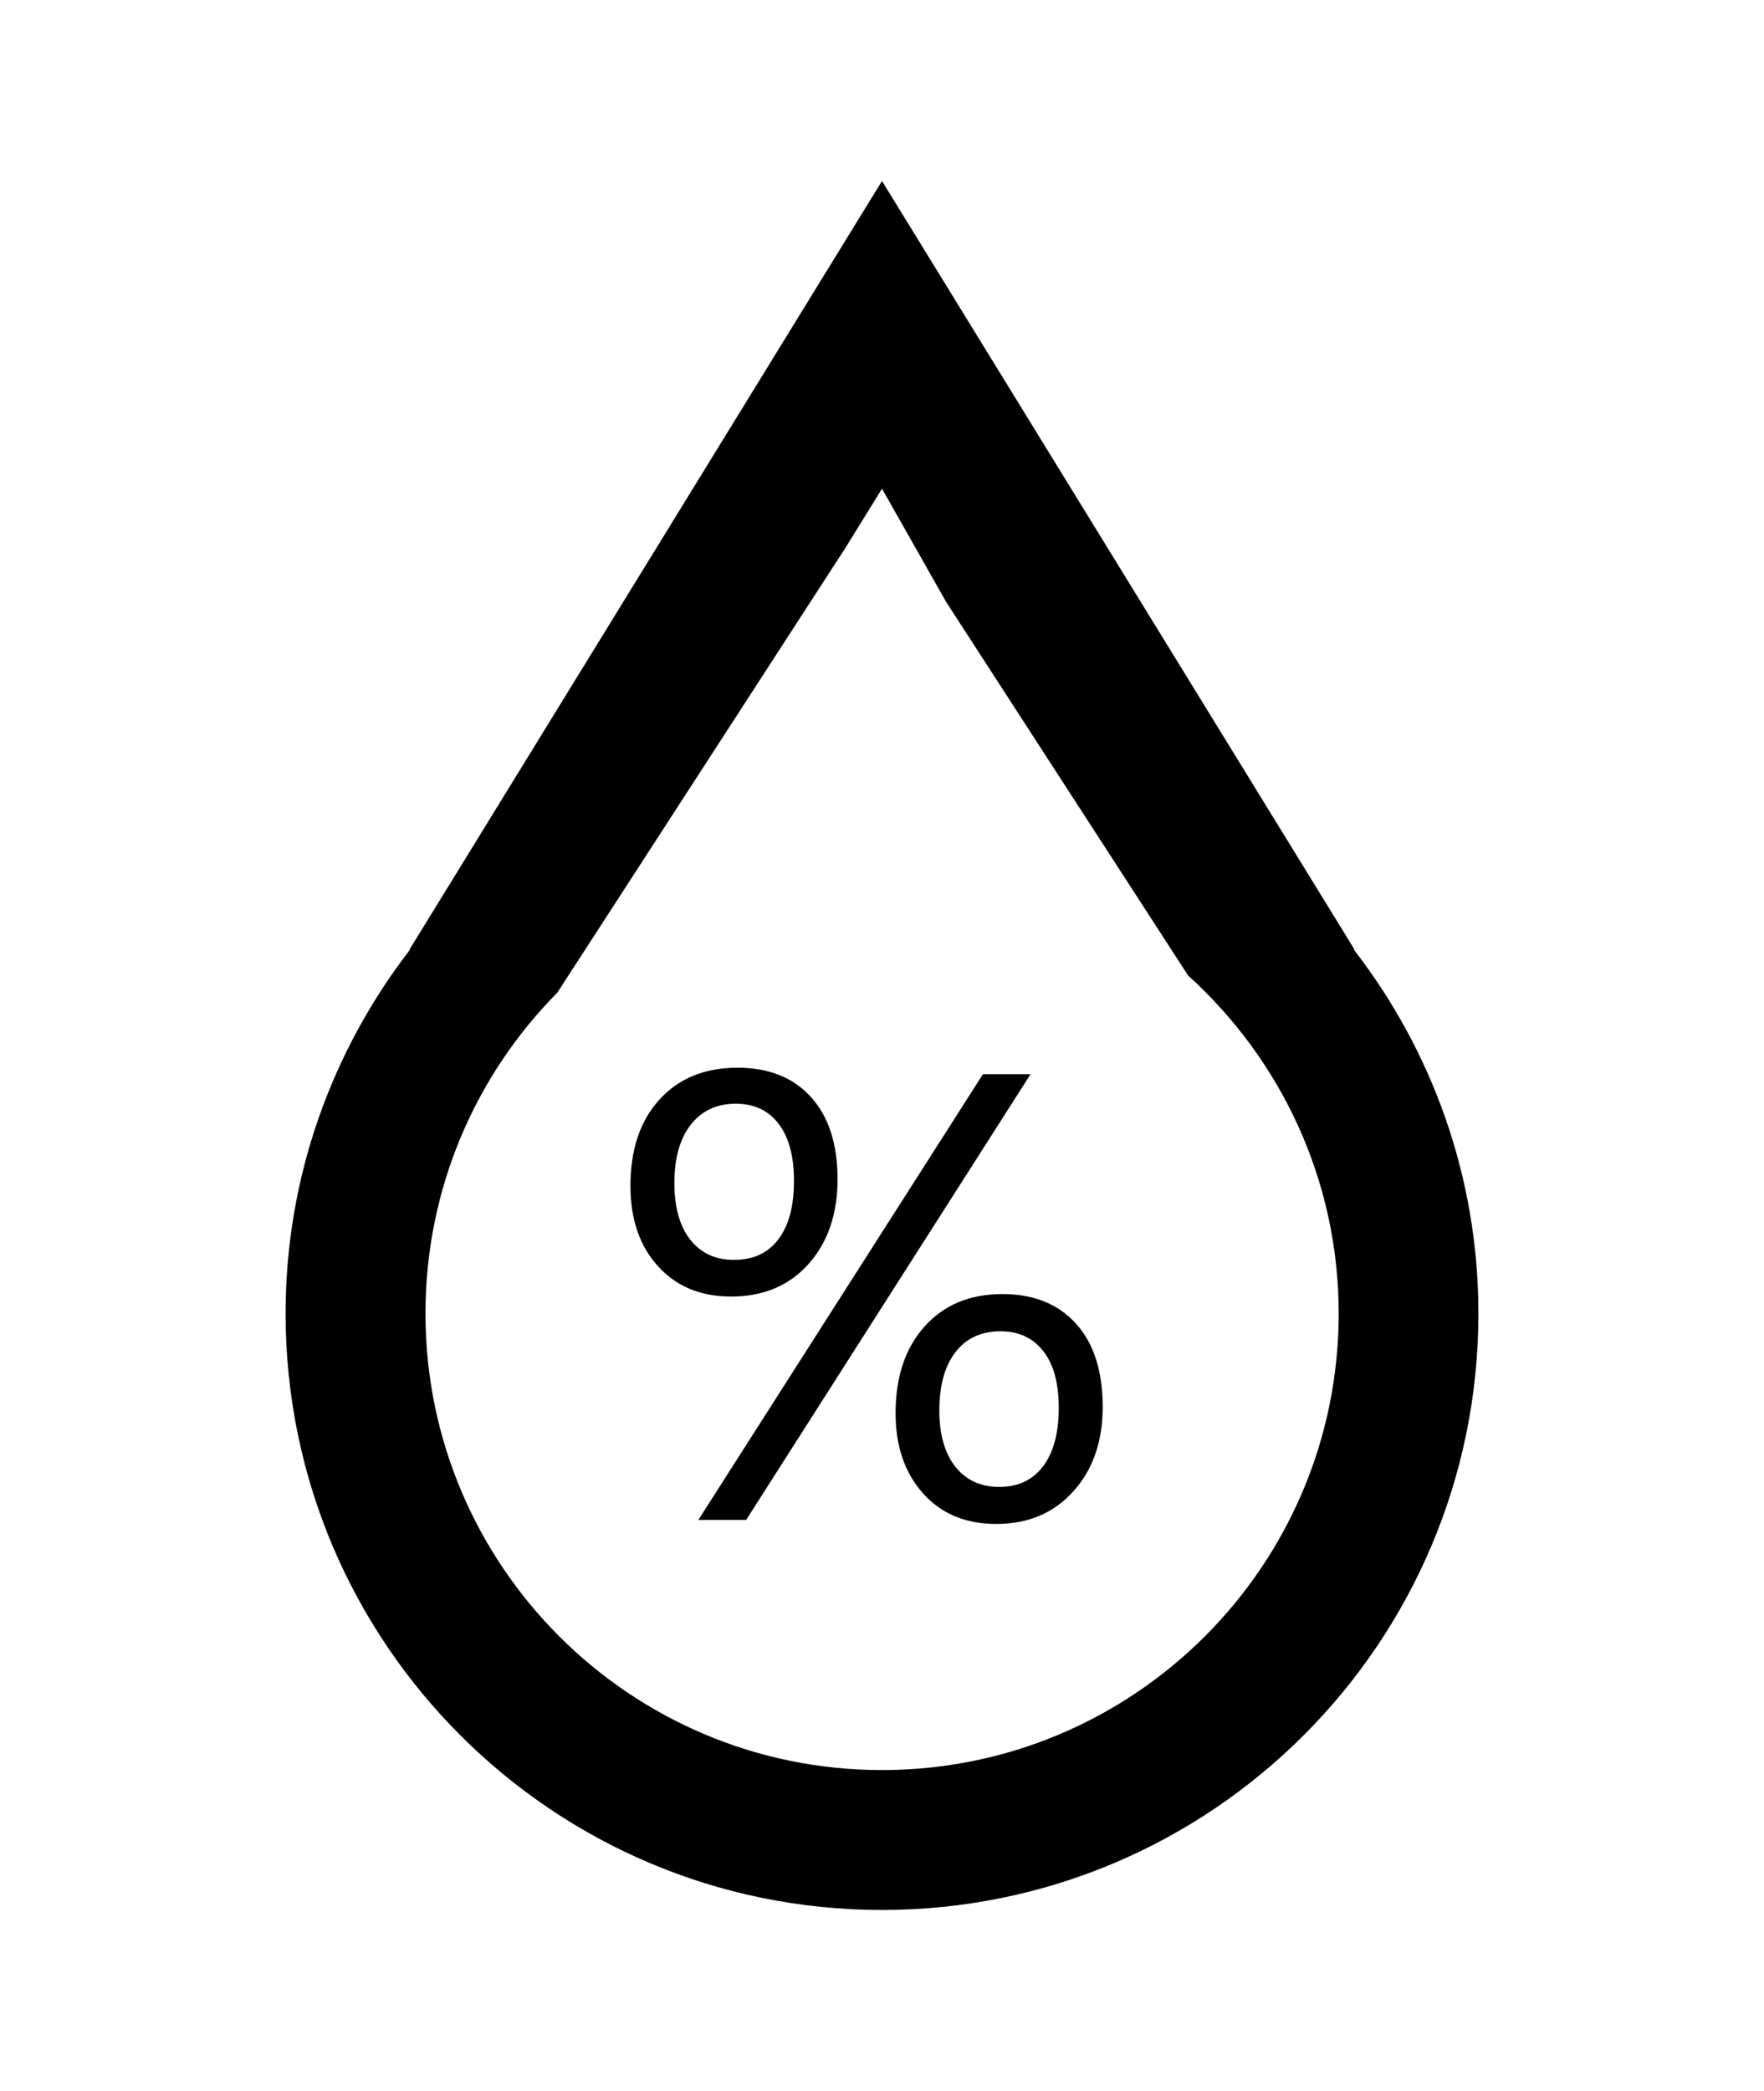 <?xml version="1.0" encoding="utf-8"?>
<!-- Svg Vector Icons : http://www.onlinewebfonts.com/icon -->
<!DOCTYPE svg PUBLIC "-//W3C//DTD SVG 1.1//EN" "http://www.w3.org/Graphics/SVG/1.1/DTD/svg11.dtd">
<svg version="1.1" xmlns="http://www.w3.org/2000/svg" xmlns:xlink="http://www.w3.org/1999/xlink" x="0px" y="0px" width="27" height="32" viewBox="0 0 1000 1000" enable-background="new 0 0 1000 1000" xml:space="preserve">
<g><path d="M767.2,445.3l0.7,0.4L500,10L232.1,445.7l0.7-0.5c-44.3,57.2-70.9,128.8-70.9,206.7C161.9,838.6,313.3,990,500,990c186.7,0,338.1-151.4,338.1-338.1C838.1,574,811.5,502.4,767.2,445.3z M500,910.7c-142.9,0-258.8-115.9-258.8-258.8c0-71,28.6-135.4,75-182.1h-0.1l163.2-251.9l20.7-33.5l36.3,64.1l137.2,211.8c52.3,47.4,85.4,115.6,85.4,191.7C758.8,794.8,643,910.7,500,910.7z"/><path d="M458.3,623.9c11-12.3,16.5-28.4,16.5-48.1c0-19.9-5-35.4-15-46.5c-10-11.1-23.9-16.7-41.7-16.7c-18.6,0-33.3,6-44.3,18.1c-11,12.1-16.4,28.4-16.4,48.9c0,18.9,5.2,34.1,15.6,45.5c10.4,11.5,24.2,17.2,41.5,17.2C432.7,642.3,447.3,636.2,458.3,623.9z M391.4,610.2c-6-7.6-9.1-18.3-9.1-32.2c0-14.1,3.1-25.2,9.3-33.1c6.2-7.9,14.7-11.9,25.4-11.9c10.5,0,18.6,3.8,24.4,11.4c5.8,7.6,8.7,18.4,8.7,32.3c0,14.3-2.9,25.3-8.8,33.1c-5.9,7.8-14.2,11.7-25,11.7C405.7,621.6,397.5,617.8,391.4,610.2z"/><path d="M568.3,640.9c-18.5,0-33.2,6.1-44.2,18.4c-11,12.3-16.4,28.6-16.4,49.2c0,18.6,5.2,33.7,15.5,45.3c10.3,11.6,24.2,17.4,41.6,17.4c17.9,0,32.5-6.1,43.6-18.4c11.1-12.3,16.7-28.2,16.7-47.9c0-20.3-5-36-15.1-47.2C599.9,646.5,586,640.9,568.3,640.9z M591.4,738.4c-5.9,7.9-14.2,11.8-25,11.8c-10.5,0-18.7-3.8-24.8-11.4c-6-7.6-9.1-18.2-9.1-31.8c0-14.1,3-25.2,9.1-33.1c6-7.9,14.6-11.9,25.6-11.9c10.3,0,18.3,3.7,24.2,11.2c5.9,7.5,8.8,18.2,8.8,32.2C600.2,719.5,597.3,730.5,591.4,738.4z"/><path d="M557.2,516.3L395.9,768.9H423l161.2-252.6H557.2z"/></g>
</svg>